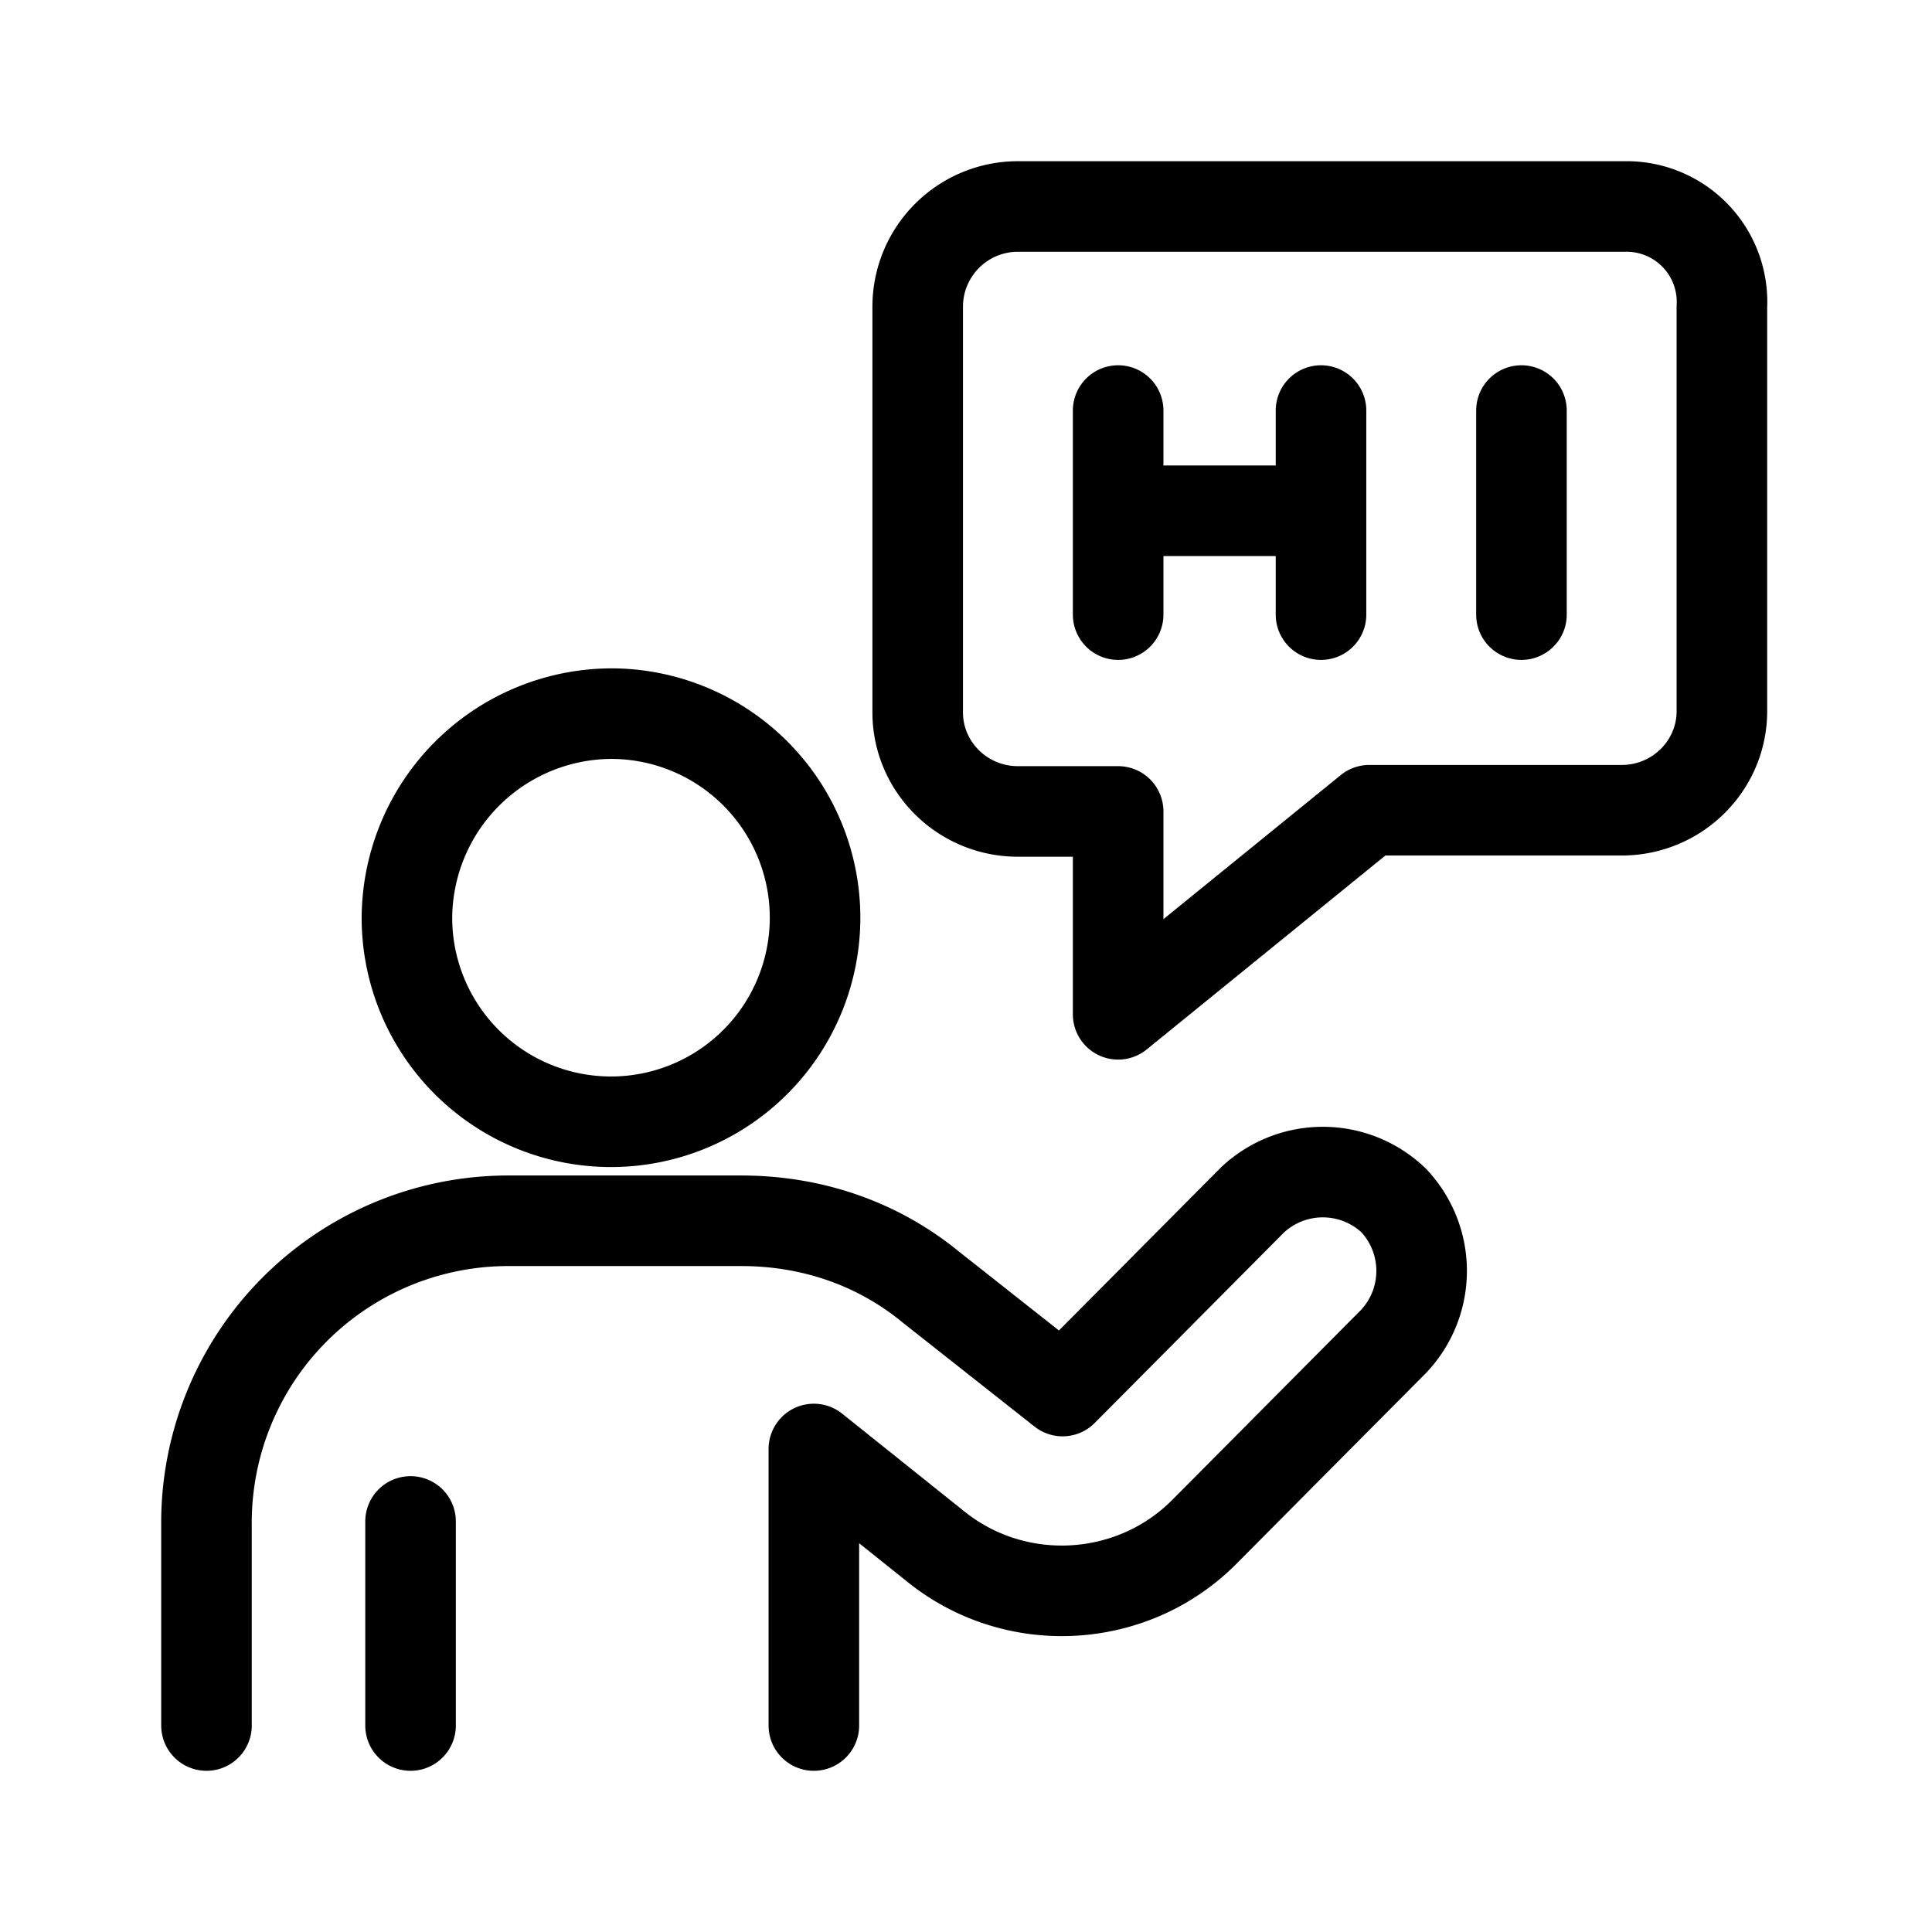 <svg xmlns="http://www.w3.org/2000/svg" viewBox="0 0 16 16">
  <path fill="none" stroke="#000" stroke-linecap="round" stroke-linejoin="round" stroke-width=".75" d="M5.06 5.91a1.69 1.69 0 11-1.69 1.7 1.7 1.7 0 011.69-1.7zM3.4 14.29V12.6m3.34 1.69V12l1 .8c.66.54 1.63.49 2.23-.11l1.57-1.58a.85.85 0 000-1.17.85.85 0 00-1.17 0L8.8 11.52l-1.09-.86c-.45-.37-1-.55-1.57-.55H4.23a2.5 2.5 0 00-2.52 2.52v1.66M9.26 3.4v1.69m1.68-1.69v1.69m-1.68-.86h1.68m1.66-.83v1.69m.86-3.38H8.43a.83.83 0 00-.83.83V5.9c0 .45.37.82.83.82h.83V8.4l2.08-1.69h2.09c.46 0 .83-.37.83-.82V2.54a.79.79 0 00-.8-.83zm0 0"/>
</svg>